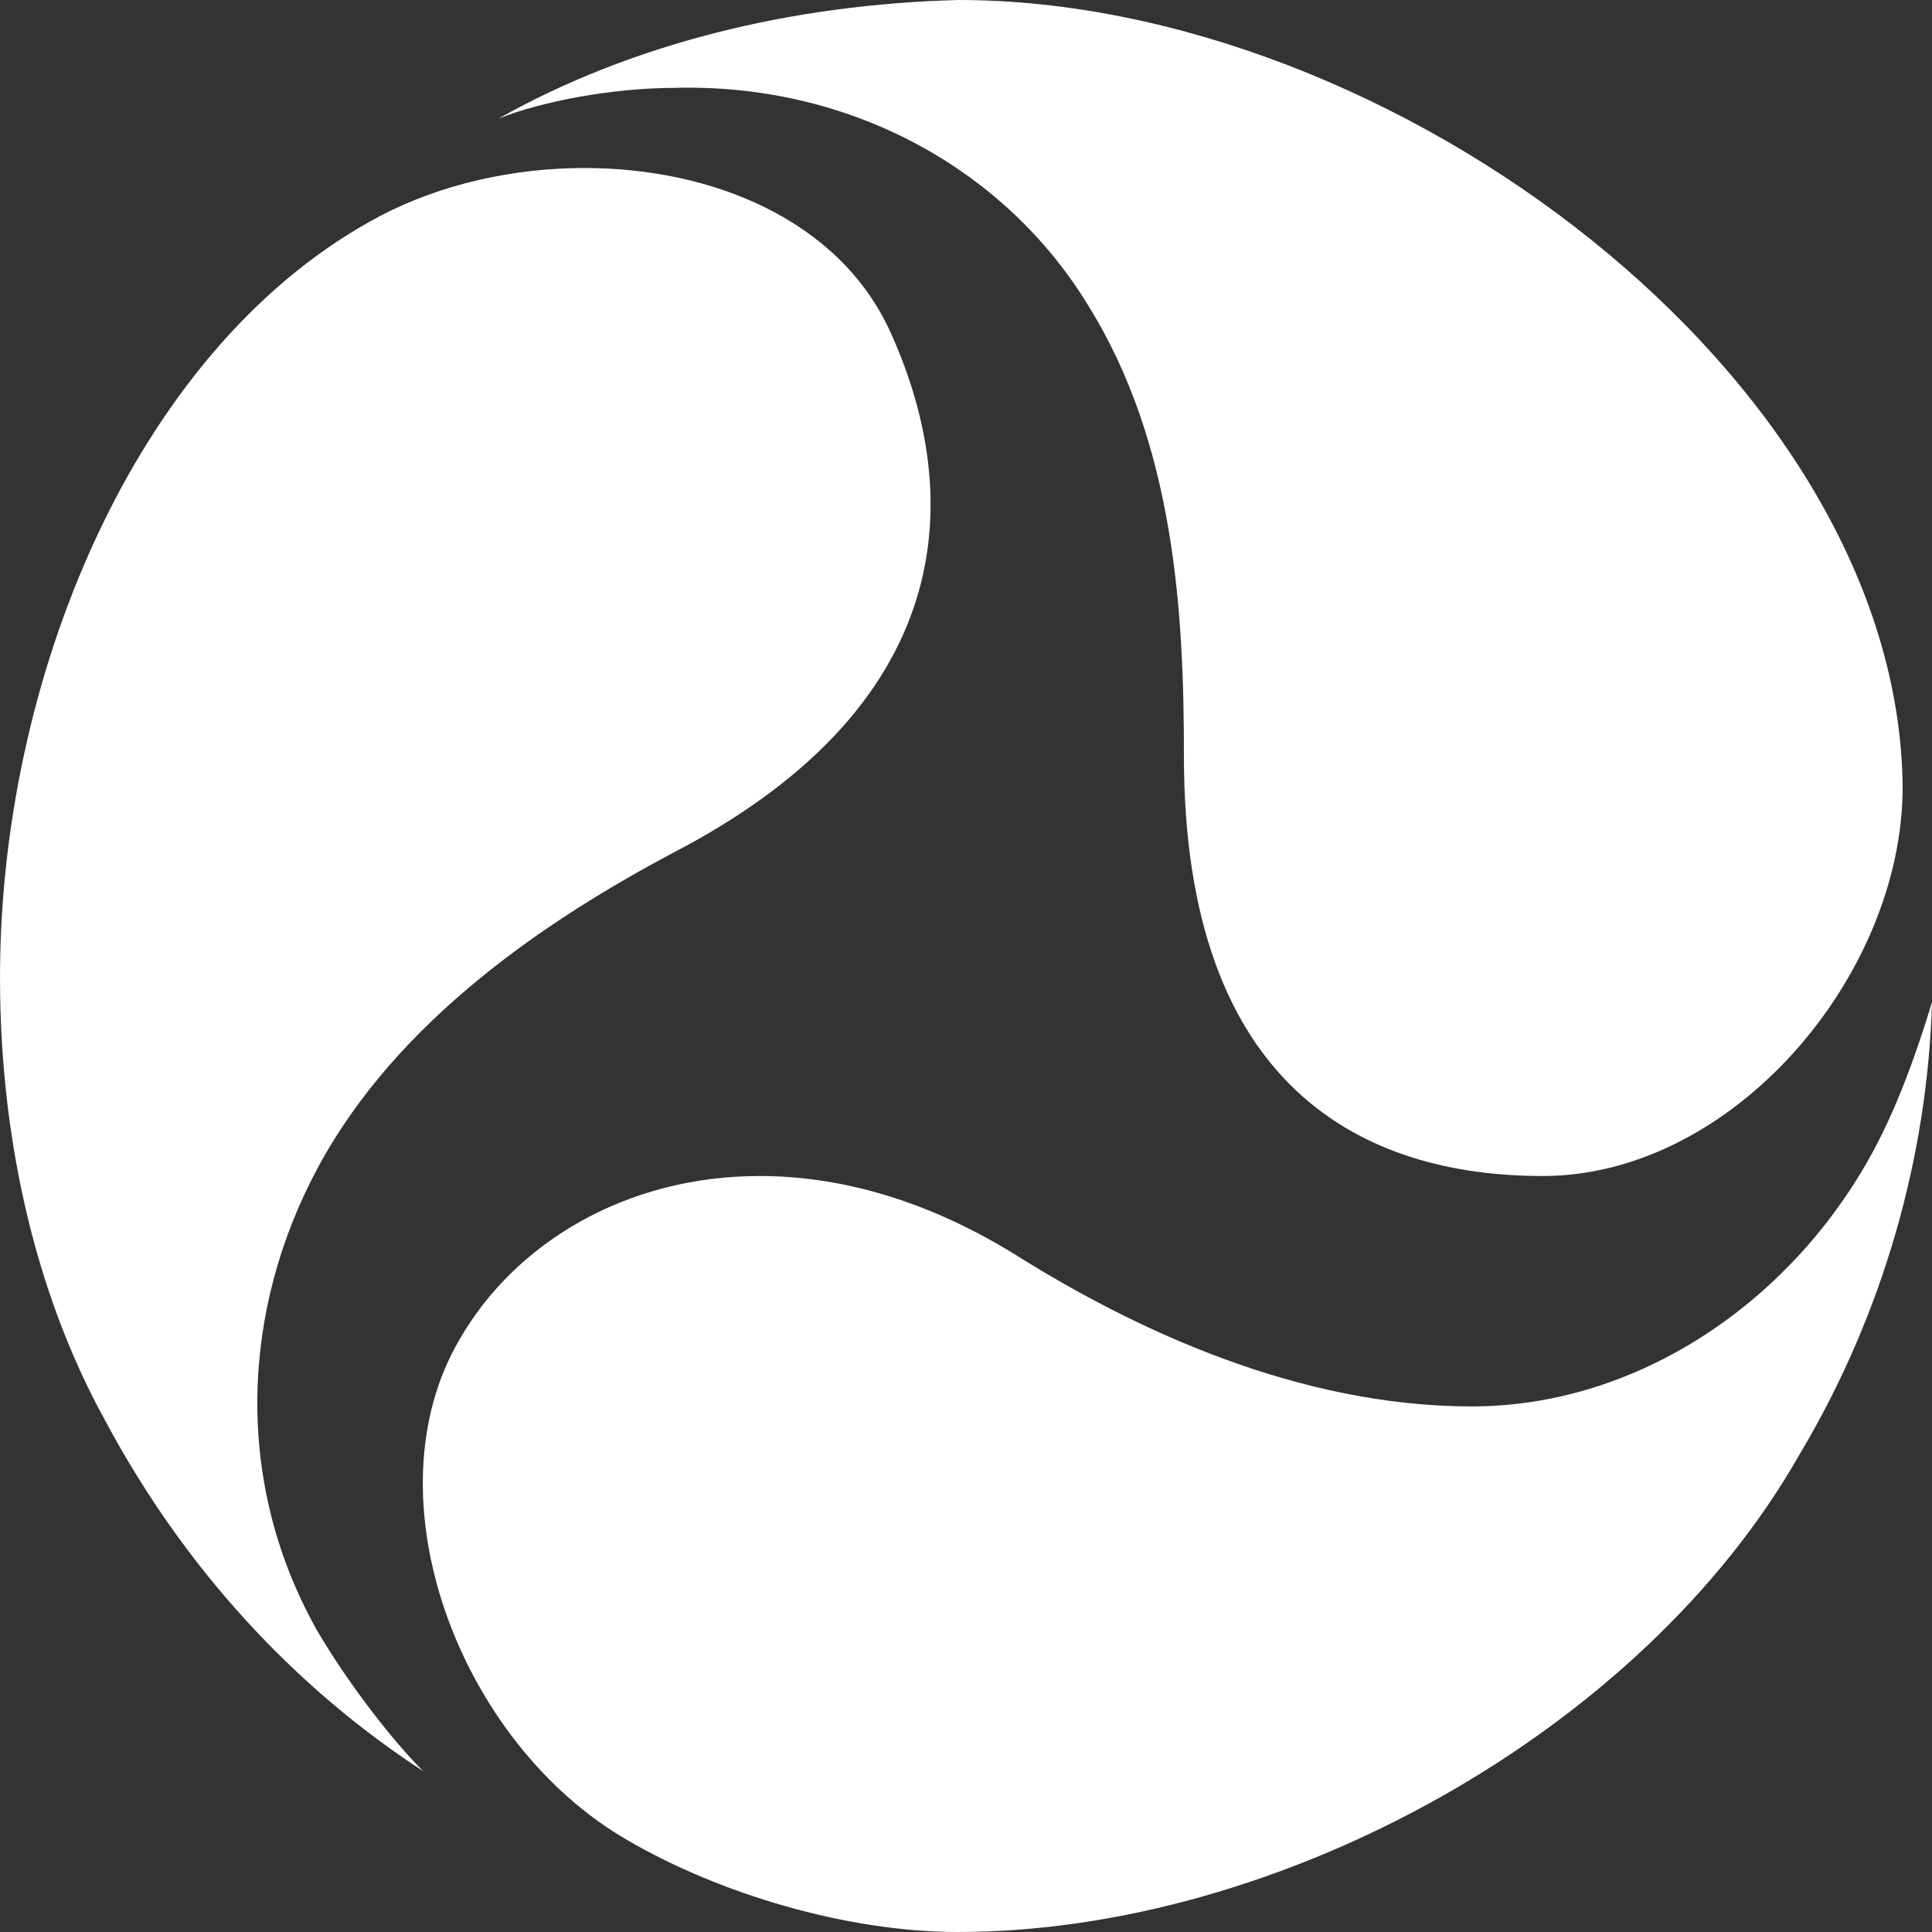 <svg width="50" height="50" viewBox="0 0 50 50" fill="none" xmlns="http://www.w3.org/2000/svg">
<rect x="0" y="0" width="50" height="50" fill="#333333" stroke="none"/>
<g clip-path="url(#clip0_79_11)">
<path d="M24.809 0C20.458 0.114 16.334 1.136 12.899 3.07C14.044 2.614 15.878 2.274 17.481 2.274C17.594 2.27 17.705 2.269 17.817 2.269C22.148 2.269 26.008 4.411 28.128 7.849C30.419 11.489 30.64 15.925 30.64 19.565C30.64 28.21 35.343 30.435 39.923 30.435C44.847 30.435 49.241 25.252 49.241 20.361C49.126 9.782 36.032 0 24.809 0ZM15.128 4.348C13.278 4.348 11.41 4.768 9.85 5.583C3.665 8.841 0.086 17.232 0.002 25C-0.043 29.171 0.83 33.324 2.709 36.74C4.771 40.607 7.635 43.677 10.954 45.839C10.152 45.042 9.007 43.563 8.206 42.198C6.031 38.331 6.26 33.897 8.206 30.256C10.268 26.389 14.2 23.783 17.407 22.077C25.078 18.095 24.85 12.522 23.019 8.541C21.697 5.696 18.442 4.348 15.128 4.348ZM50 25.934C49.656 27.071 49.084 28.777 48.282 30.142C46.106 33.895 42.214 36.398 38.092 36.398C33.626 36.398 29.415 34.434 26.323 32.5C24.009 31.054 21.73 30.435 19.661 30.435C16.199 30.435 13.328 32.169 11.895 34.662C9.49 38.756 11.896 45.125 16.248 47.629C18.608 49.005 21.907 50 24.79 50C33.101 50 42.486 44.829 46.566 37.651C48.741 34.011 49.886 29.916 50 25.934Z" fill="white"/>
</g>
<defs>
<clipPath id="clip0_79_11">
<rect width="50" height="50" fill="white"/>
</clipPath>
</defs>
</svg>
